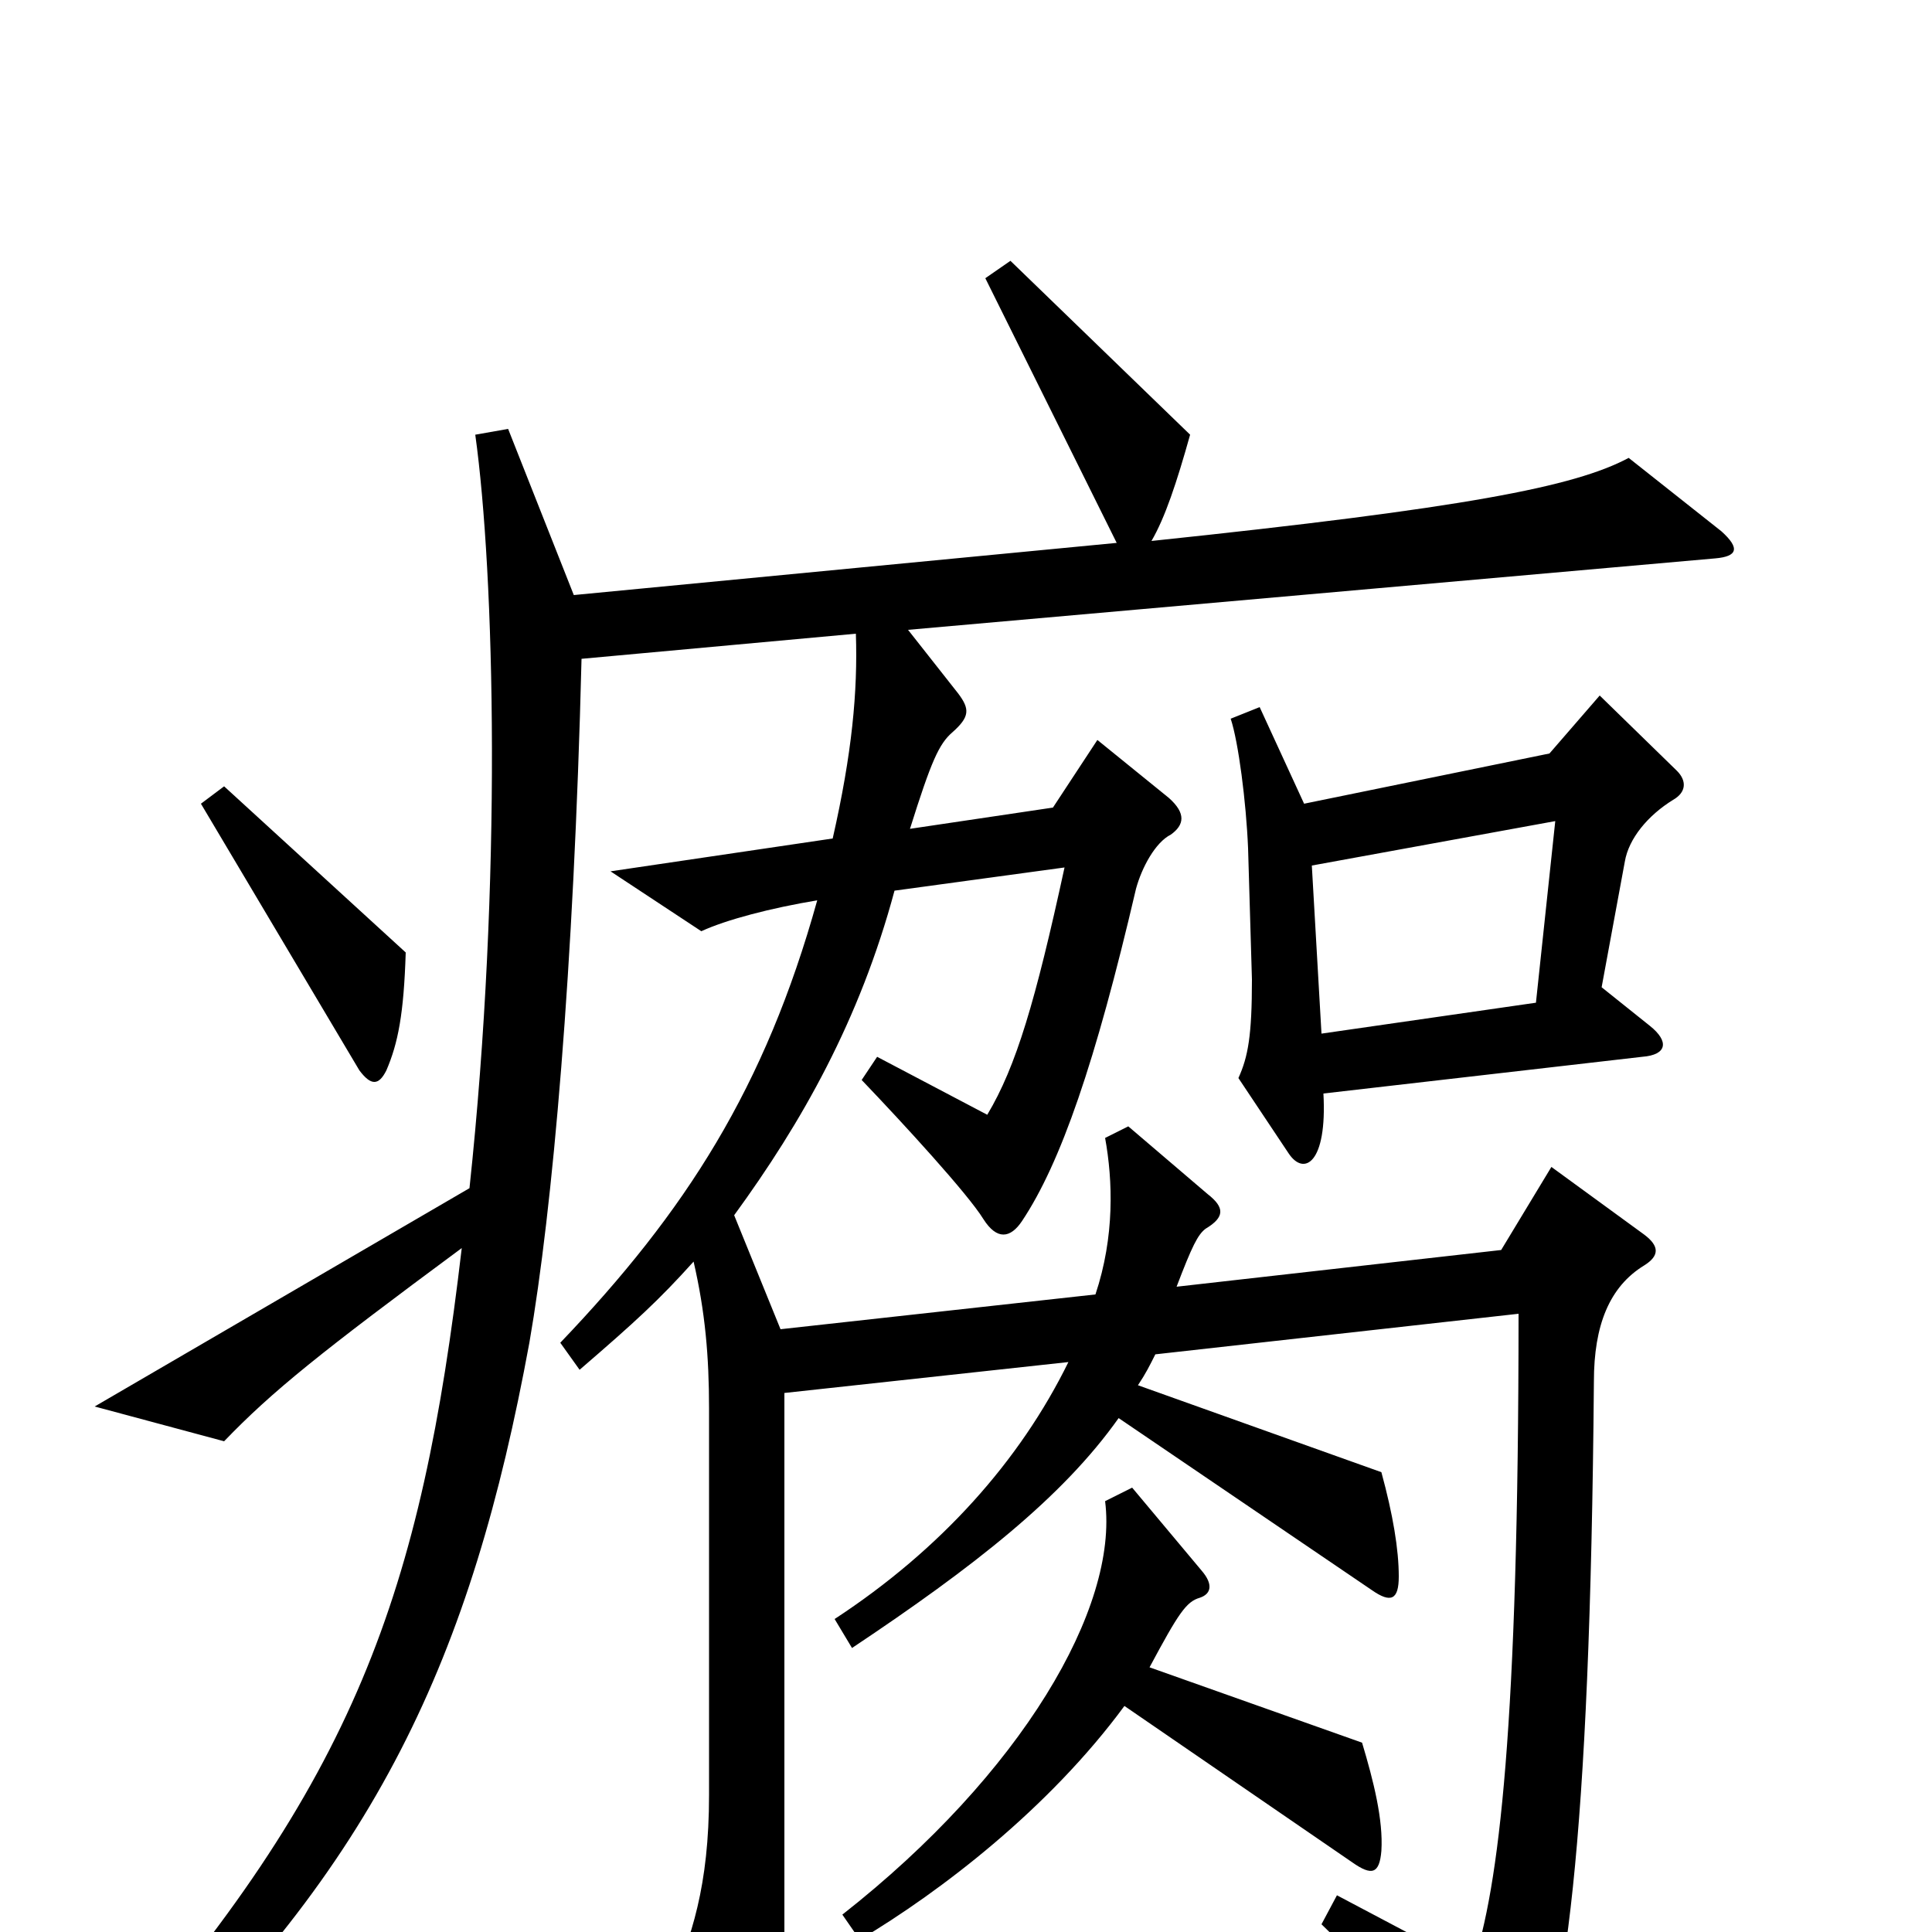 <svg xmlns="http://www.w3.org/2000/svg" viewBox="0 -1000 1000 1000">
	<path fill="#000000" d="M868 -601L828 -640L802 -610L675 -584L652 -634L637 -628C641 -616 645 -585 646 -561L648 -493C648 -464 646 -453 641 -442L667 -403C675 -391 687 -398 685 -434L850 -453C863 -454 864 -461 854 -469L829 -489L841 -554C843 -566 853 -578 866 -586C873 -590 873 -596 868 -601ZM210 -507L116 -593L104 -584L186 -446C192 -438 196 -438 200 -446C206 -460 209 -475 210 -507ZM891 -725L843 -763C815 -748 758 -737 596 -720C603 -732 609 -750 616 -775L523 -865L510 -856L578 -719L297 -692L263 -778L246 -775C256 -703 260 -544 243 -385L49 -272L116 -254C141 -280 166 -300 239 -354C218 -175 184 -78 54 69L67 85C195 -35 244 -142 274 -305C286 -374 297 -498 301 -659L443 -672C444 -642 441 -610 431 -566L316 -549L363 -518C376 -524 399 -530 423 -534C396 -437 355 -373 290 -305L300 -291C329 -316 341 -327 359 -347C365 -321 367 -298 367 -271V-71C367 -24 358 3 346 30L383 97C388 107 394 107 399 97C404 87 406 67 406 7V-279L553 -295C528 -244 487 -198 432 -162L441 -147C504 -189 550 -225 579 -266L710 -177C720 -170 724 -172 724 -184C724 -198 721 -216 715 -238L589 -283C593 -289 595 -293 598 -299L786 -320C786 -107 776 -23 762 18L692 -19L684 -4C714 25 743 58 770 93C777 101 783 101 789 90C810 48 823 -45 825 -285C825 -314 833 -334 851 -345C859 -350 859 -355 851 -361L803 -396L777 -353L609 -334C617 -355 620 -361 624 -364C634 -370 634 -375 625 -382L584 -417L572 -411C576 -389 577 -360 567 -330L404 -312L380 -371C415 -419 445 -472 463 -539L551 -551C536 -482 526 -448 511 -423L454 -453L446 -441C468 -418 501 -382 509 -369C516 -358 523 -359 529 -368C549 -398 567 -450 588 -540C591 -551 598 -564 606 -568C613 -573 614 -579 605 -587L568 -617L545 -582L471 -571C482 -606 486 -615 493 -621C502 -629 502 -633 496 -641L470 -674L888 -711C899 -712 901 -716 891 -725ZM715 -42C716 -58 711 -78 705 -98L595 -137C610 -165 614 -171 621 -173C627 -175 628 -180 622 -187L586 -230L572 -223C579 -168 529 -82 436 -9L445 4C487 -21 543 -64 582 -117L700 -36C710 -29 714 -30 715 -42ZM805 -575L795 -481L684 -465L679 -552Z"/>
</svg>